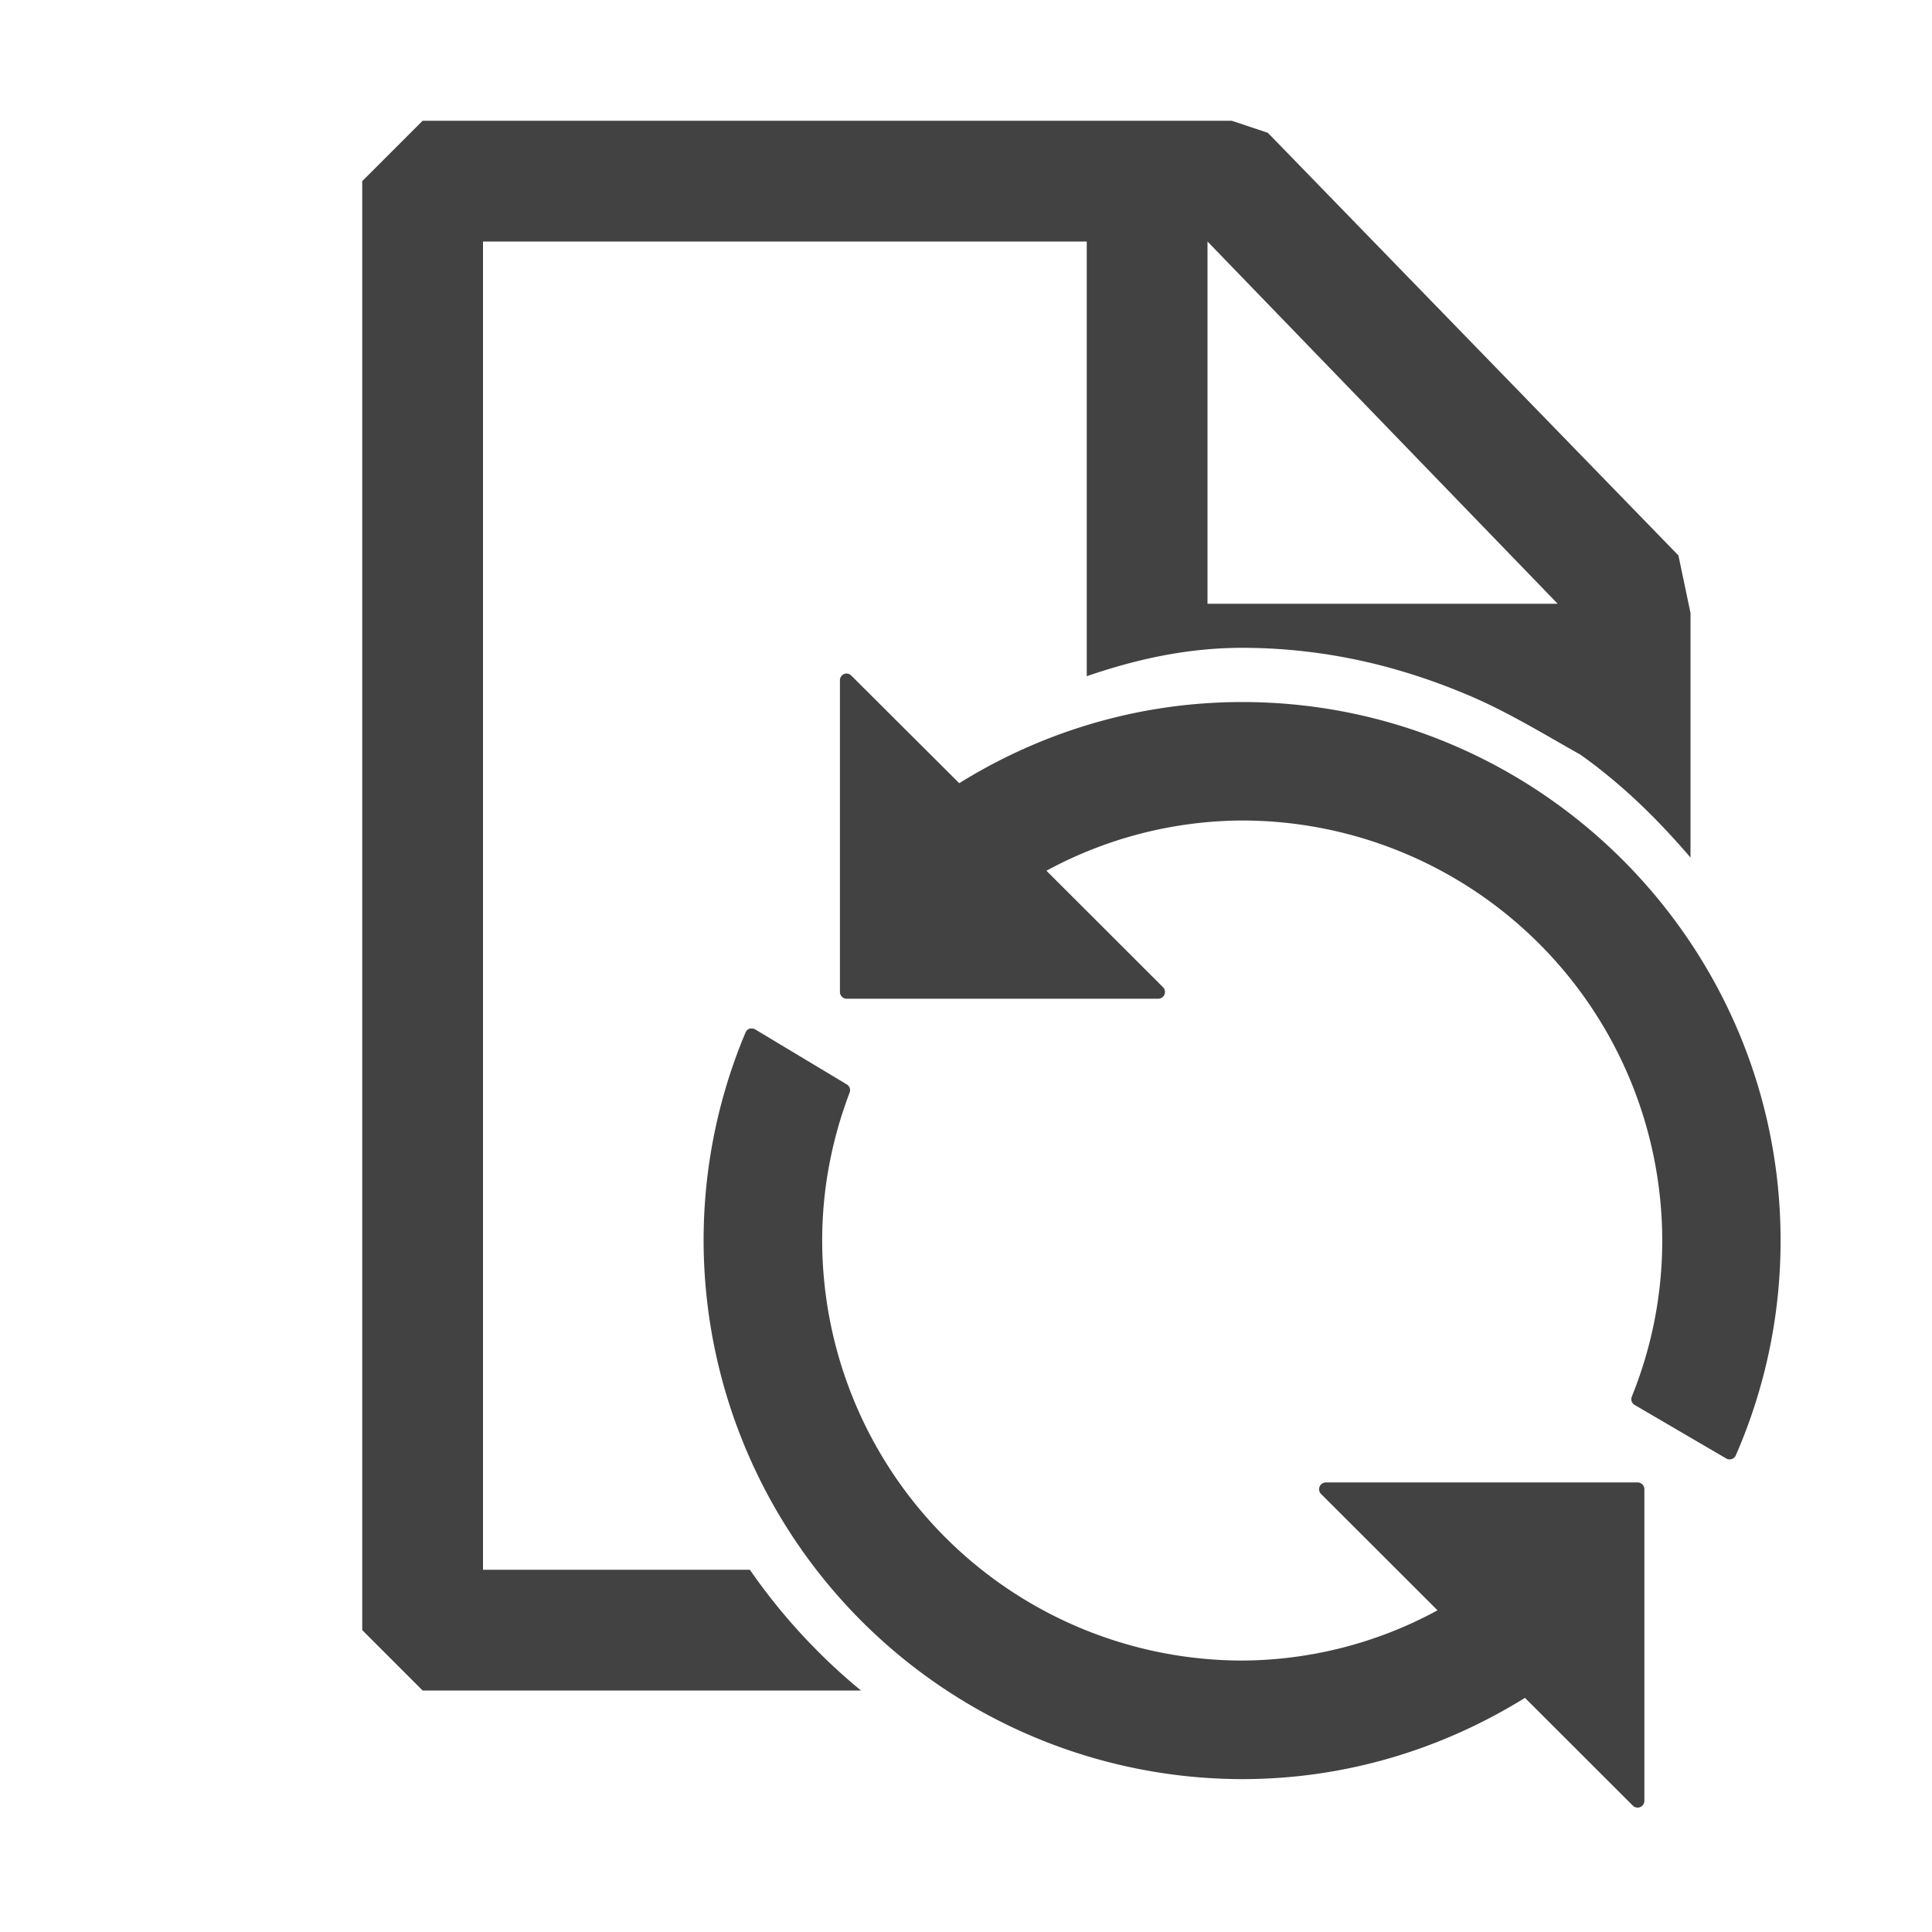 <svg xmlns="http://www.w3.org/2000/svg" width="16" height="16">
   <path d="M3.5 1l-.5.5v12l.5.5h3.63a4.93 4.93 0 01-.92-1H4V2h5v3.6c.407-.14.832-.235 1.287-.235.383 0 .754.048 1.11.136.241.06.476.138.702.231.356.143.672.34.988.517.078.055.154.113.228.174.25.203.475.434.685.679V5.076l-.1-.476-3.4-3.5-.3-.1h-.563zM10 2l2.9 3H10z" fill="#424242"/><path d="M7.006 5.578a.056.056 0 00-.05.057v2.58a.056.056 0 00.056.056h2.58a.056.056 0 00.04-.095l-.966-.965a3.432 3.432 0 011.621-.416 3.482 3.482 0 013.479 3.478c0 .457-.09.893-.252 1.293a.056.056 0 00.023.069l.758.443a.056.056 0 00.08-.025 4.433 4.433 0 00.371-1.78c0-2.458-2-4.459-4.459-4.459-.86 0-1.662.249-2.343.672l-.893-.89a.056.056 0 00-.039-.018.056.056 0 00-.006 0zm-.795 2.94a.056.056 0 00-.037.033 4.435 4.435 0 00-.347 1.722 4.467 4.467 0 004.46 4.461c.86 0 1.66-.25 2.342-.673l.893.892a.056.056 0 00.096-.04v-2.581a.056.056 0 00-.057-.055h-2.58a.056.056 0 00-.04.096l.964.963a3.416 3.416 0 01-1.618.416 3.482 3.482 0 01-3.478-3.479c0-.431.082-.842.227-1.224a.056.056 0 00-.024-.069l-.758-.455a.056.056 0 00-.033-.007.056.056 0 00-.01 0z" fill="#424242" paint-order="stroke fill markers"/>
</svg>